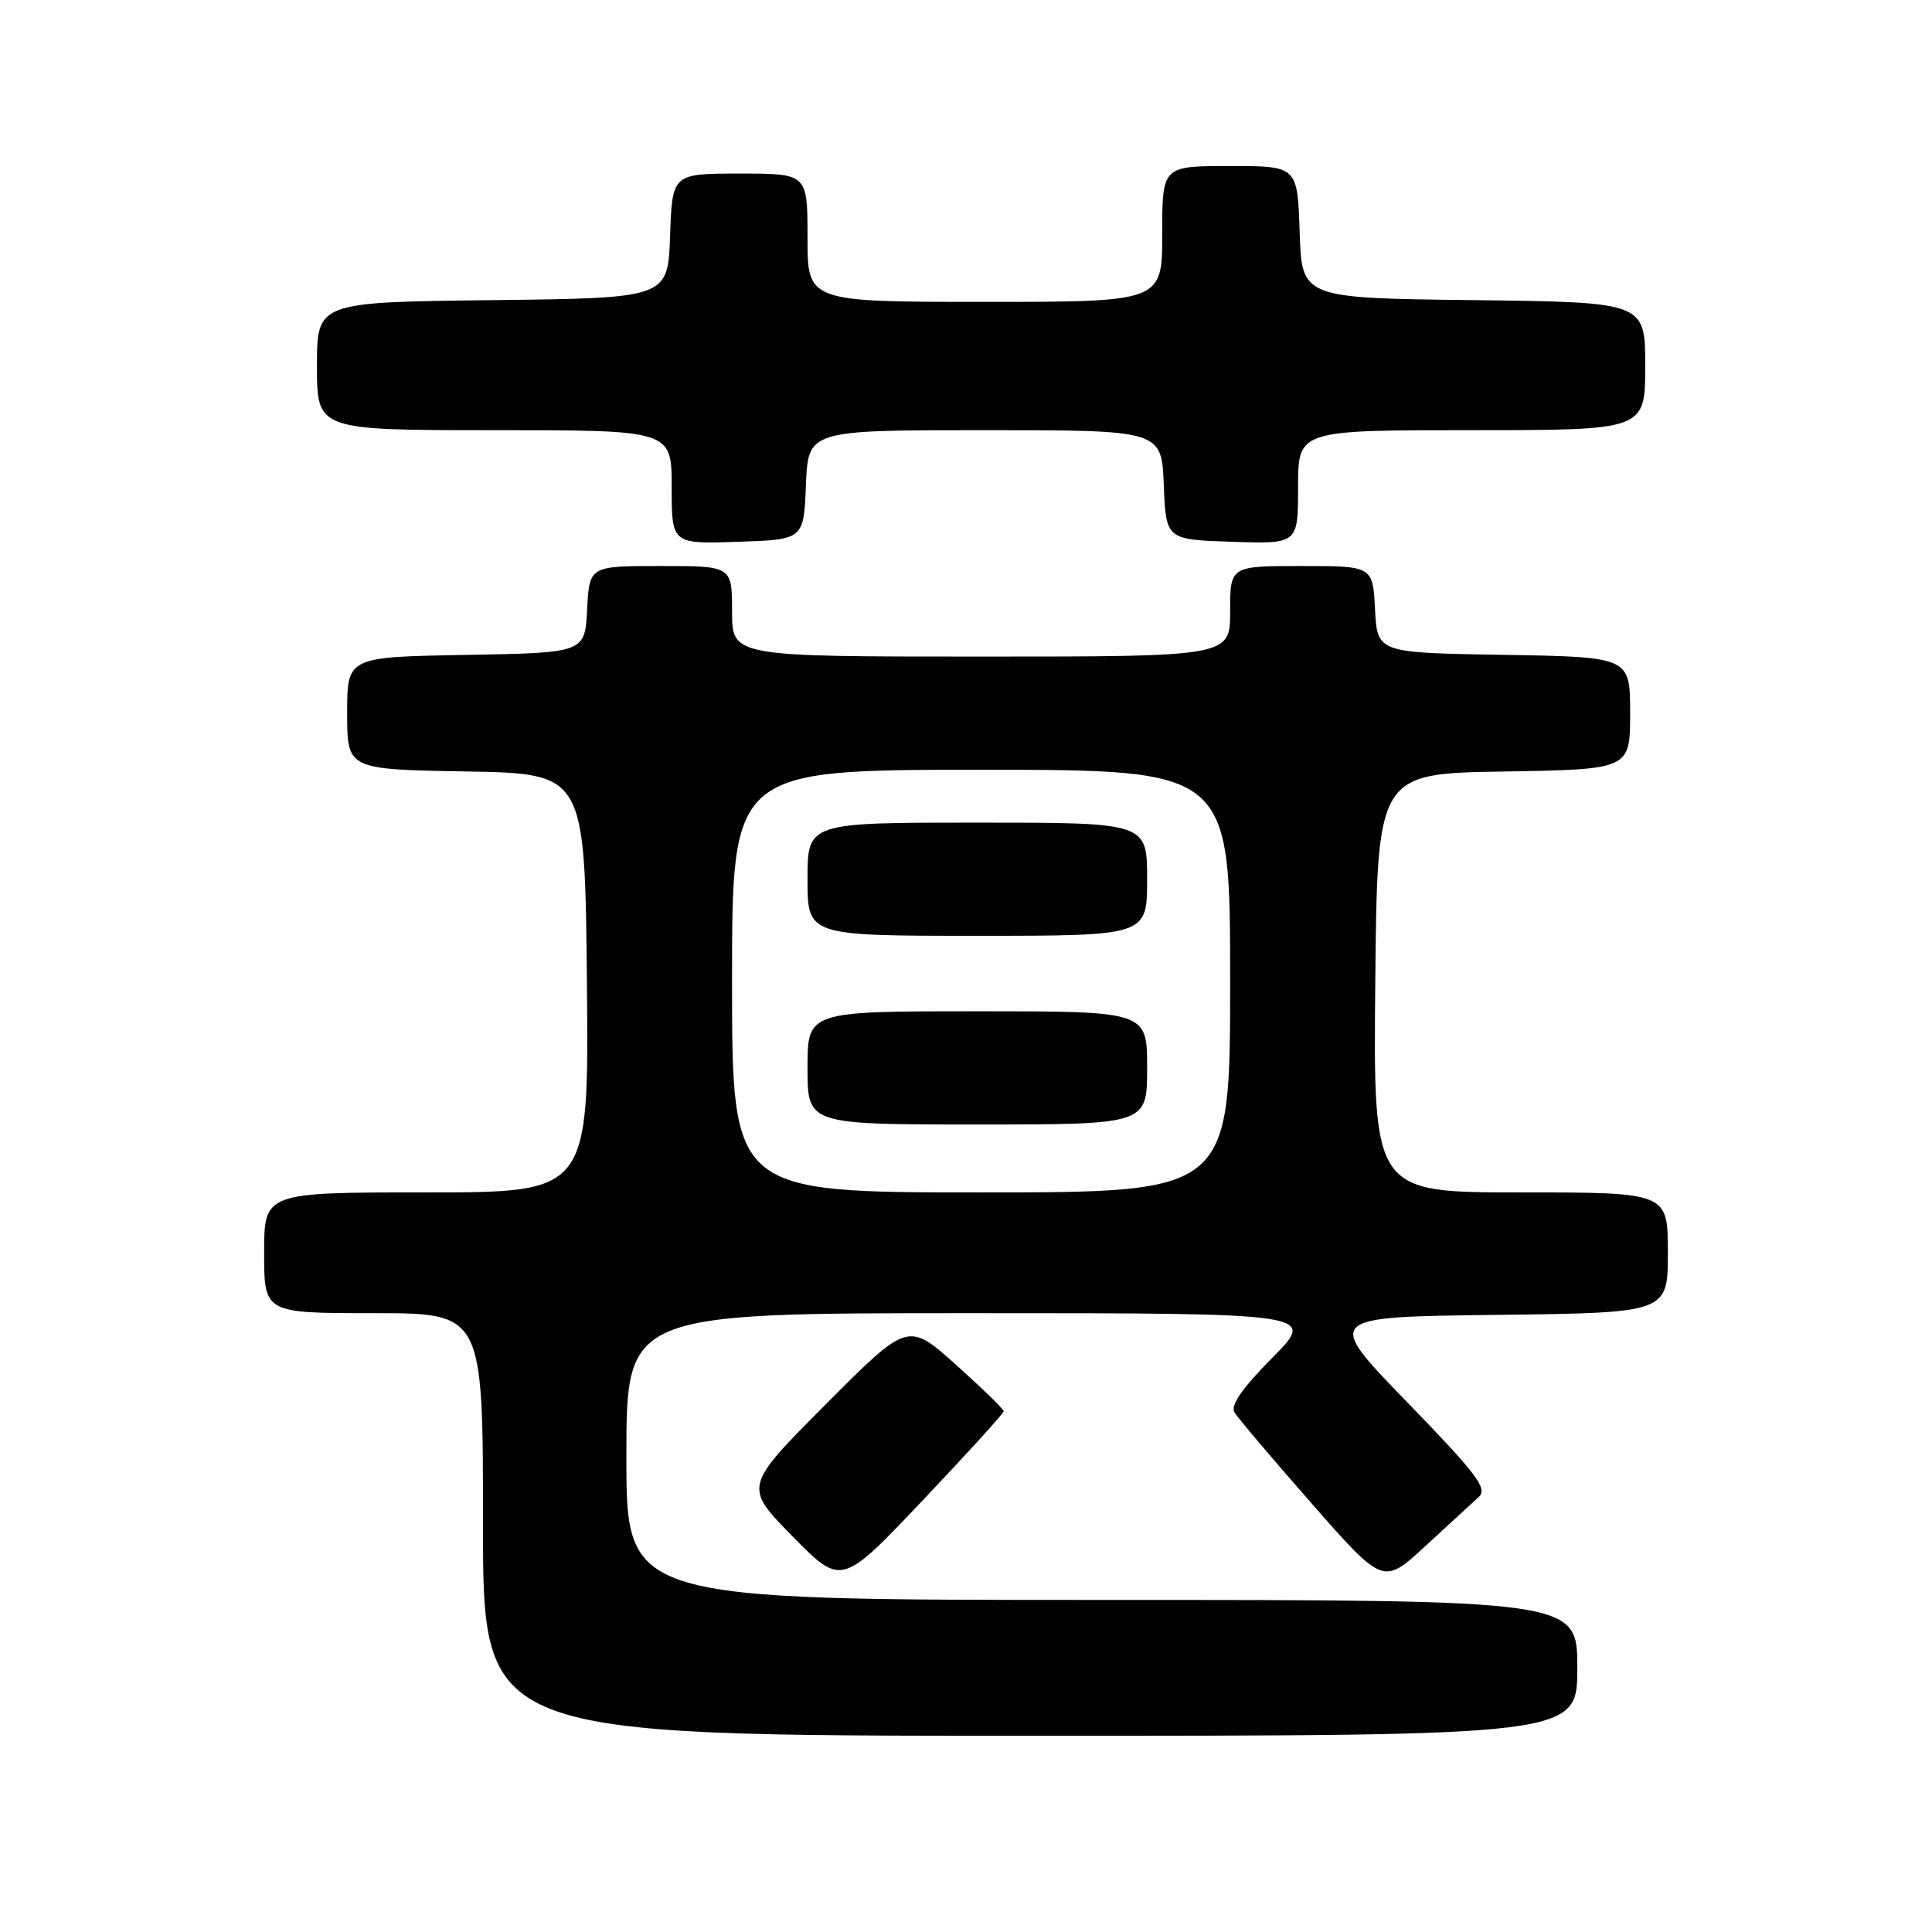 <?xml version="1.0" encoding="UTF-8" standalone="no"?>
<!DOCTYPE svg PUBLIC "-//W3C//DTD SVG 1.1//EN" "http://www.w3.org/Graphics/SVG/1.1/DTD/svg11.dtd" >
<svg xmlns="http://www.w3.org/2000/svg" xmlns:xlink="http://www.w3.org/1999/xlink" version="1.1" viewBox="0 0 256 256">
 <g >
 <path fill="currentColor"
d=" M 209.00 221.00 C 209.00 212.00 209.00 212.00 146.00 212.00 C 83.00 212.00 83.00 212.00 83.00 193.00 C 83.00 174.00 83.00 174.00 128.72 174.00 C 174.44 174.00 174.44 174.00 168.60 179.90 C 164.58 183.96 163.01 186.22 163.58 187.15 C 164.02 187.89 168.64 193.34 173.84 199.26 C 183.29 210.02 183.29 210.02 188.89 204.84 C 191.98 201.99 195.15 199.08 195.94 198.36 C 197.16 197.25 195.73 195.36 186.44 185.78 C 175.50 174.50 175.50 174.50 198.25 174.23 C 221.00 173.96 221.00 173.96 221.00 165.98 C 221.00 158.00 221.00 158.00 201.48 158.00 C 181.97 158.00 181.97 158.00 182.23 130.25 C 182.50 102.50 182.50 102.50 199.25 102.23 C 216.00 101.95 216.00 101.95 216.00 94.50 C 216.00 87.05 216.00 87.05 199.25 86.77 C 182.50 86.50 182.50 86.50 182.20 80.75 C 181.90 75.00 181.90 75.00 172.45 75.00 C 163.00 75.00 163.00 75.00 163.00 81.00 C 163.00 87.00 163.00 87.00 130.00 87.00 C 97.00 87.00 97.00 87.00 97.00 81.00 C 97.00 75.00 97.00 75.00 87.55 75.00 C 78.10 75.00 78.10 75.00 77.80 80.75 C 77.50 86.50 77.50 86.50 61.75 86.78 C 46.00 87.05 46.00 87.05 46.00 94.50 C 46.00 101.95 46.00 101.95 61.75 102.22 C 77.50 102.50 77.50 102.50 77.77 130.25 C 78.03 158.00 78.03 158.00 56.52 158.00 C 35.00 158.00 35.00 158.00 35.00 166.00 C 35.00 174.00 35.00 174.00 49.50 174.00 C 64.00 174.00 64.00 174.00 64.00 202.00 C 64.00 230.00 64.00 230.00 136.50 230.00 C 209.00 230.00 209.00 230.00 209.00 221.00 Z  M 132.99 187.00 C 133.00 186.72 130.14 183.95 126.66 180.83 C 120.31 175.15 120.31 175.15 109.43 186.07 C 98.55 196.99 98.55 196.99 105.02 203.58 C 111.50 210.16 111.50 210.16 122.24 198.83 C 128.15 192.60 132.99 187.28 132.99 187.00 Z  M 106.79 64.25 C 107.09 57.00 107.09 57.00 130.50 57.00 C 153.91 57.00 153.91 57.00 154.21 64.25 C 154.50 71.50 154.50 71.50 163.25 71.79 C 172.00 72.08 172.00 72.08 172.00 64.54 C 172.00 57.00 172.00 57.00 195.00 57.00 C 218.00 57.00 218.00 57.00 218.00 48.52 C 218.00 40.04 218.00 40.04 195.25 39.77 C 172.50 39.50 172.50 39.50 172.21 30.75 C 171.92 22.00 171.92 22.00 162.96 22.00 C 154.00 22.00 154.00 22.00 154.00 31.00 C 154.00 40.00 154.00 40.00 130.50 40.00 C 107.00 40.00 107.00 40.00 107.00 31.50 C 107.00 23.00 107.00 23.00 98.04 23.00 C 89.08 23.00 89.08 23.00 88.79 31.25 C 88.50 39.50 88.50 39.50 65.25 39.77 C 42.00 40.04 42.00 40.04 42.00 48.52 C 42.00 57.00 42.00 57.00 65.50 57.00 C 89.00 57.00 89.00 57.00 89.00 64.54 C 89.00 72.08 89.00 72.08 97.75 71.79 C 106.50 71.50 106.50 71.50 106.79 64.25 Z  M 97.00 130.00 C 97.00 102.00 97.00 102.00 130.00 102.00 C 163.00 102.00 163.00 102.00 163.00 130.00 C 163.00 158.00 163.00 158.00 130.00 158.00 C 97.00 158.00 97.00 158.00 97.00 130.00 Z  M 152.00 141.50 C 152.00 134.00 152.00 134.00 129.50 134.00 C 107.00 134.00 107.00 134.00 107.00 141.50 C 107.00 149.00 107.00 149.00 129.50 149.00 C 152.00 149.00 152.00 149.00 152.00 141.50 Z  M 152.00 116.50 C 152.00 109.00 152.00 109.00 129.50 109.00 C 107.00 109.00 107.00 109.00 107.00 116.50 C 107.00 124.00 107.00 124.00 129.50 124.00 C 152.00 124.00 152.00 124.00 152.00 116.50 Z "/>
</g>
</svg>